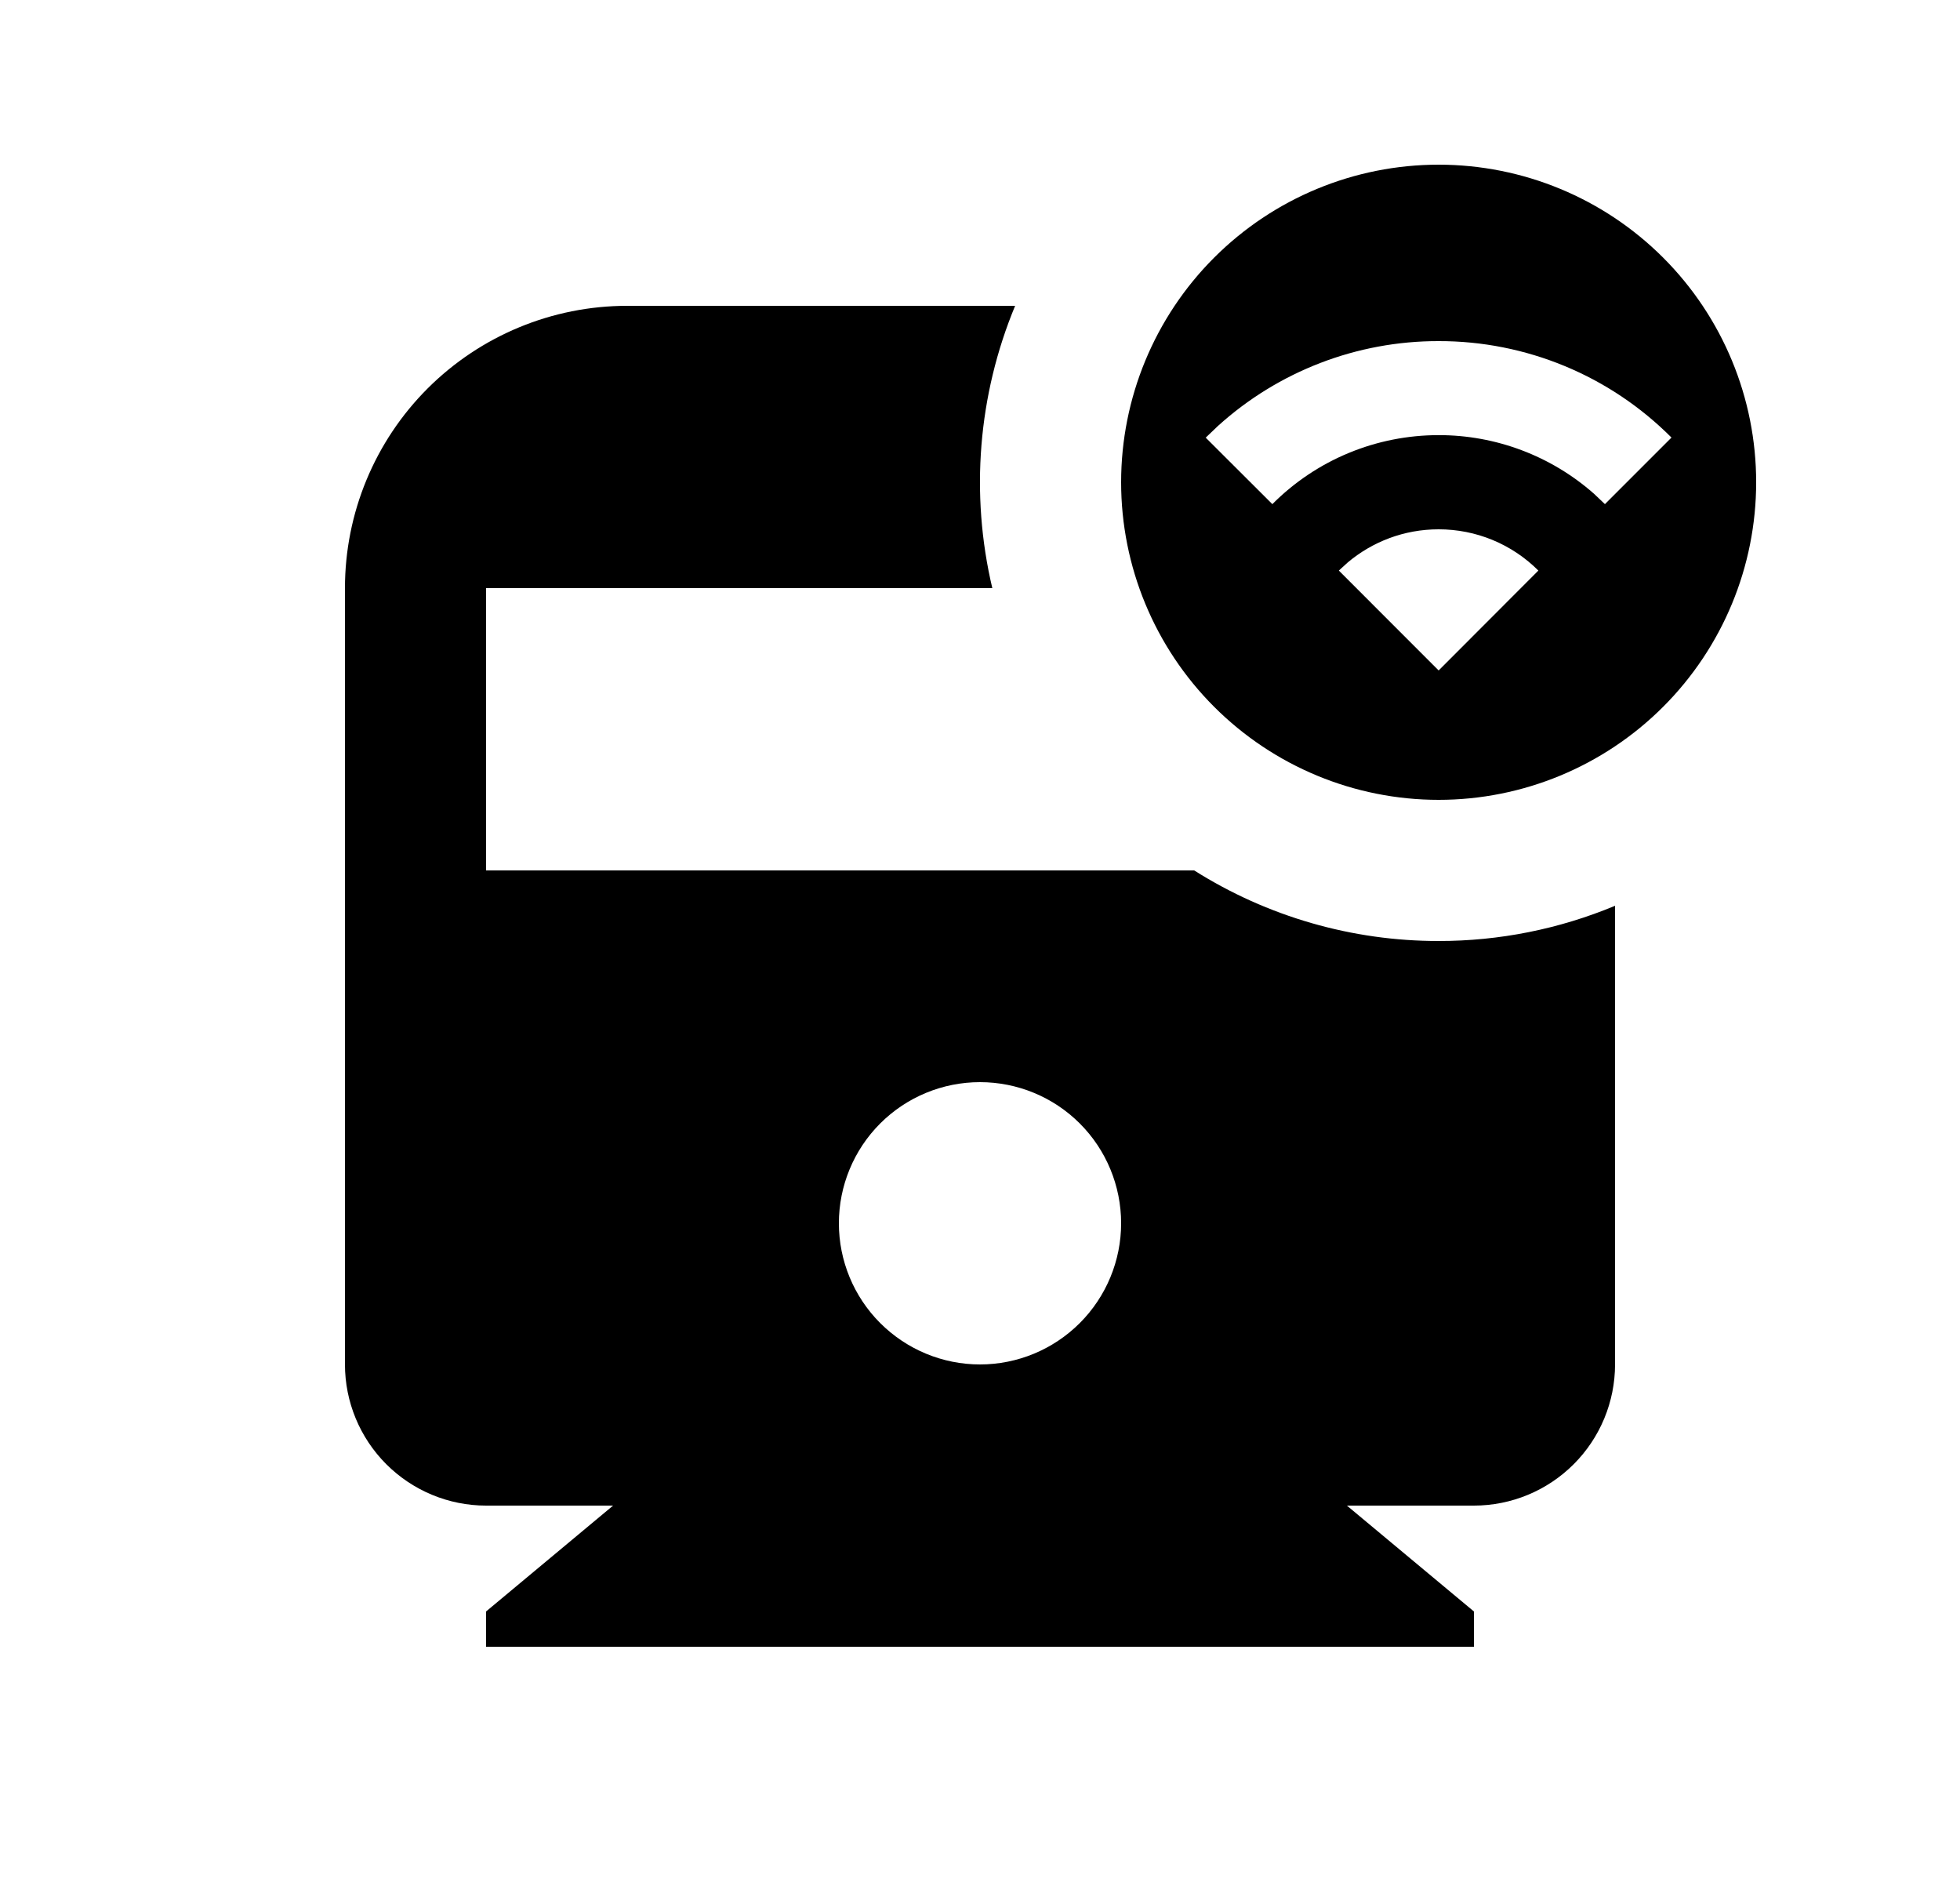 <svg width="25" height="24" viewBox="0 0 25 24" fill="none" xmlns="http://www.w3.org/2000/svg">
<path d="M12.948 3.9C12.475 5.039 12.373 6.299 12.657 7.5H6.2V11.1H15.232C16.165 11.689 17.246 12.001 18.35 12C19.122 12.001 19.887 11.848 20.6 11.551V17.4C20.6 17.877 20.41 18.335 20.073 18.672C19.735 19.01 19.277 19.2 18.8 19.2H17.18L18.8 20.55V21H6.2V20.55L7.82 19.2H6.2C5.723 19.2 5.265 19.01 4.927 18.672C4.59 18.335 4.4 17.877 4.4 17.4V7.5C4.4 6.545 4.779 5.629 5.454 4.954C6.13 4.279 7.045 3.9 8 3.9H12.948ZM12.5 13.8C12.023 13.8 11.565 13.989 11.227 14.327C10.89 14.664 10.7 15.122 10.7 15.6C10.7 16.077 10.89 16.535 11.227 16.872C11.565 17.21 12.023 17.4 12.5 17.4C12.977 17.4 13.435 17.21 13.773 16.872C14.11 16.535 14.3 16.077 14.3 15.6C14.3 15.122 14.11 14.664 13.773 14.327C13.435 13.989 12.977 13.8 12.5 13.8ZM18.35 2.1C19.424 2.1 20.454 2.526 21.214 3.286C21.973 4.045 22.4 5.075 22.4 6.15C22.4 7.224 21.973 8.254 21.214 9.013C20.454 9.773 19.424 10.2 18.35 10.2C17.276 10.2 16.246 9.773 15.486 9.013C14.727 8.254 14.3 7.224 14.3 6.15C14.3 5.075 14.727 4.045 15.486 3.286C16.246 2.526 17.276 2.1 18.35 2.1ZM18.35 6.75C17.908 6.75 17.504 6.909 17.19 7.173L17.077 7.276L18.35 8.55L19.622 7.276C19.455 7.109 19.256 6.976 19.038 6.886C18.82 6.796 18.586 6.75 18.35 6.75ZM18.35 4.35C17.31 4.348 16.306 4.734 15.535 5.432L15.379 5.581L16.229 6.429C16.507 6.15 16.837 5.928 17.202 5.777C17.566 5.626 17.956 5.549 18.35 5.549C19.079 5.548 19.784 5.814 20.331 6.296L20.471 6.429L21.32 5.58C20.93 5.189 20.468 4.879 19.958 4.668C19.448 4.457 18.902 4.349 18.35 4.35Z" fill="#0A0D14" style="fill:#0A0D14;fill:color(display-p3 0.039 0.051 0.078);fill-opacity:1;"/>
</svg>
